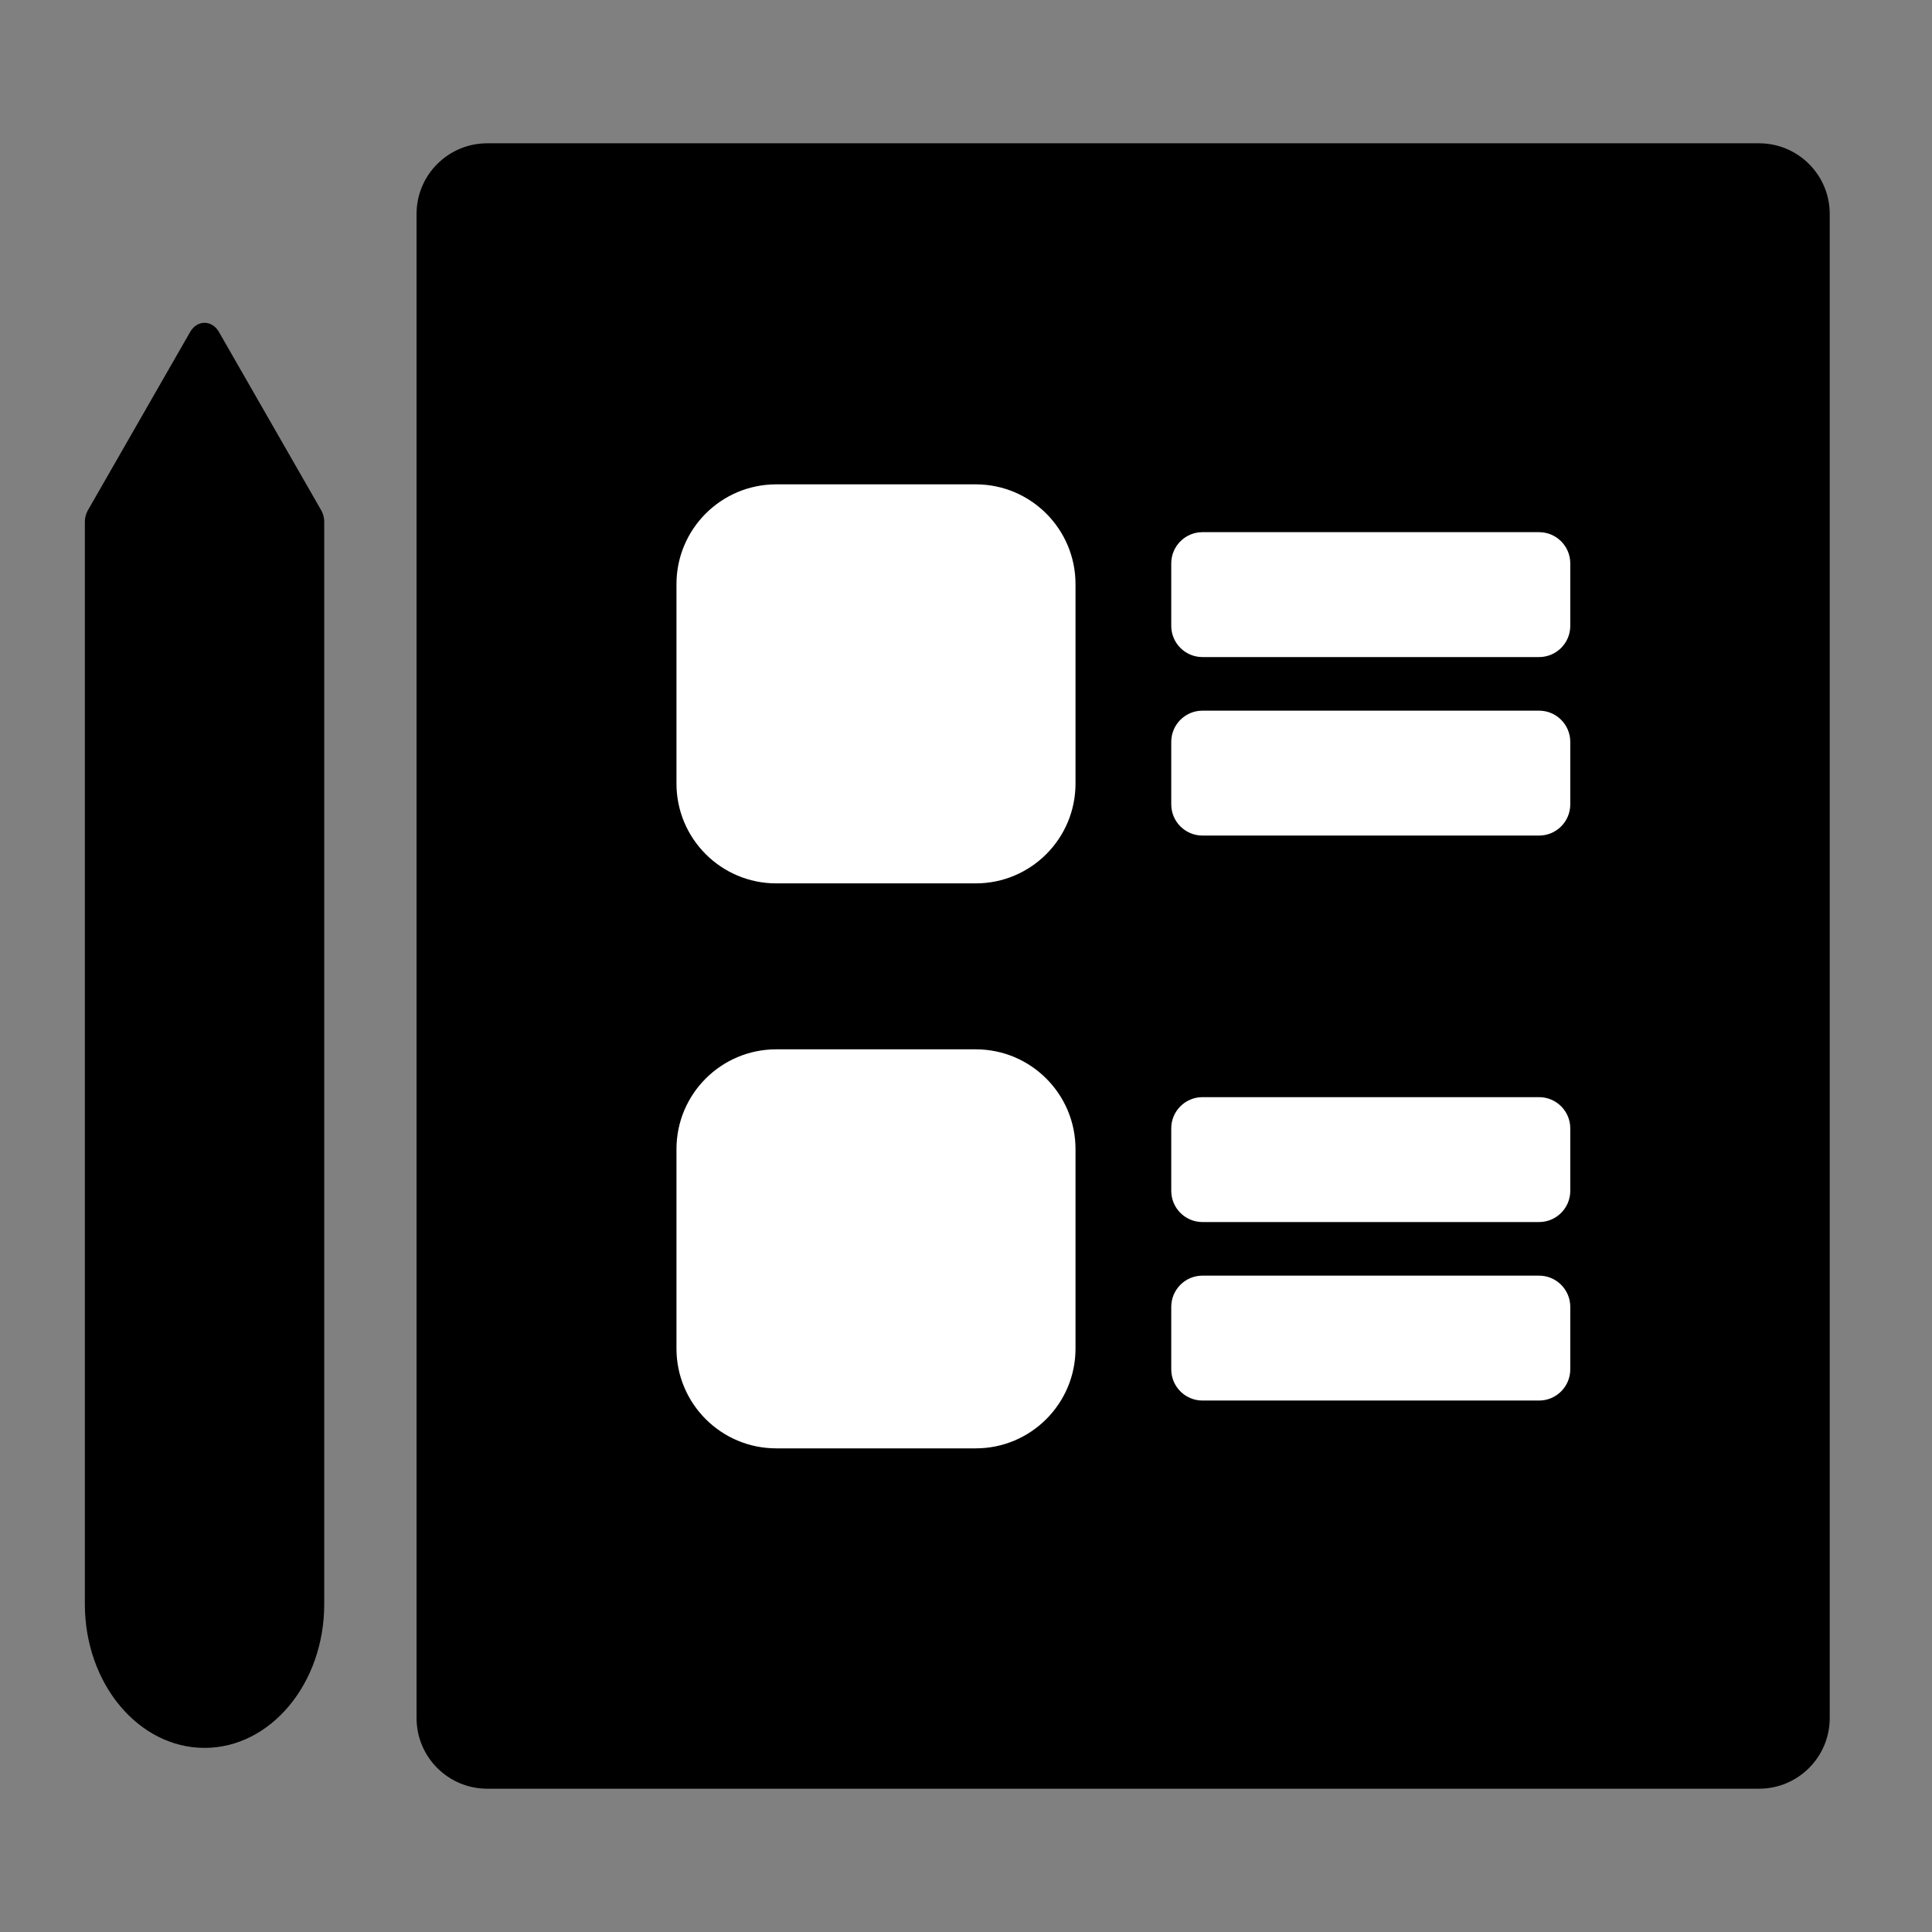 <?xml version="1.0" encoding="UTF-8" standalone="no"?>
<!DOCTYPE svg PUBLIC "-//W3C//DTD SVG 1.1//EN" "http://www.w3.org/Graphics/SVG/1.1/DTD/svg11.dtd">
<svg width="100%" height="100%" viewBox="0 0 1080 1080" version="1.1" xmlns="http://www.w3.org/2000/svg" xmlns:xlink="http://www.w3.org/1999/xlink" xml:space="preserve" xmlns:serif="http://www.serif.com/" style="fill-rule:evenodd;clip-rule:evenodd;stroke-linecap:round;stroke-linejoin:round;stroke-miterlimit:1.5;">
    <rect x="0" y="0" width="1080" height="1080" fill="#808080" stroke="none"/>
    <g transform="matrix(1,0,0,1,94.394,6.551)">
        <path d="M928.434,113.05C928.434,91.25 910.735,73.551 888.935,73.551L177.959,73.551C156.159,73.551 138.46,91.25 138.46,113.05L138.46,953.848C138.46,975.648 156.159,993.346 177.959,993.346L888.935,993.346C910.735,993.346 928.434,975.648 928.434,953.848L928.434,113.05Z"/>
    </g>
    <g transform="matrix(1.167,0,0,1.167,-90.681,-240.687)">
        <g transform="matrix(1.492,0,0,1.492,-118.846,-274.747)">
            <path d="M477.031,509.91C477.031,492.233 462.68,477.882 445.003,477.882L380.949,477.882C363.272,477.882 348.921,492.233 348.921,509.91L348.921,573.964C348.921,591.641 363.272,605.992 380.949,605.992L445.003,605.992C462.68,605.992 477.031,591.641 477.031,573.964L477.031,509.91Z" style="fill:white;"/>
        </g>
        <g transform="matrix(1.492,0,0,0.467,118.157,237.988)">
            <path d="M477.031,509.91C477.031,492.233 472.542,477.882 467.013,477.882L358.939,477.882C353.41,477.882 348.921,492.233 348.921,509.91L348.921,573.964C348.921,591.641 353.41,605.992 358.939,605.992L467.013,605.992C472.542,605.992 477.031,591.641 477.031,573.964L477.031,509.91Z" style="fill:white;"/>
        </g>
        <g transform="matrix(1.492,0,0,0.467,118.157,323.488)">
            <path d="M477.031,509.91C477.031,492.233 472.542,477.882 467.013,477.882L358.939,477.882C353.41,477.882 348.921,492.233 348.921,509.91L348.921,573.964C348.921,591.641 353.41,605.992 358.939,605.992L467.013,605.992C472.542,605.992 477.031,591.641 477.031,573.964L477.031,509.91Z" style="fill:white;"/>
        </g>
        <g transform="matrix(1.492,0,0,0.467,118.157,508.62)">
            <path d="M477.031,509.91C477.031,492.233 472.542,477.882 467.013,477.882L358.939,477.882C353.41,477.882 348.921,492.233 348.921,509.91L348.921,573.964C348.921,591.641 353.41,605.992 358.939,605.992L467.013,605.992C472.542,605.992 477.031,591.641 477.031,573.964L477.031,509.91Z" style="fill:white;"/>
        </g>
        <g transform="matrix(1.492,0,0,0.467,118.157,594.12)">
            <path d="M477.031,509.91C477.031,492.233 472.542,477.882 467.013,477.882L358.939,477.882C353.41,477.882 348.921,492.233 348.921,509.91L348.921,573.964C348.921,591.641 353.41,605.992 358.939,605.992L467.013,605.992C472.542,605.992 477.031,591.641 477.031,573.964L477.031,509.91Z" style="fill:white;"/>
        </g>
        <g transform="matrix(1.492,0,0,1.492,-118.846,-4.116)">
            <path d="M477.031,509.91C477.031,492.233 462.68,477.882 445.003,477.882L380.949,477.882C363.272,477.882 348.921,492.233 348.921,509.91L348.921,573.964C348.921,591.641 363.272,605.992 380.949,605.992L445.003,605.992C462.68,605.992 477.031,591.641 477.031,573.964L477.031,509.91Z" style="fill:white;"/>
        </g>
    </g>
    <g transform="matrix(0.828,0,0,0.994,17.994,3.212)">
        <path d="M47.309,290.37L116.363,190.063L185.416,290.37L185.416,898.946C185.416,937.057 154.474,967.999 116.363,967.999C78.251,967.999 47.309,937.057 47.309,898.946L47.309,290.37Z" style="stroke:black;stroke-width:23.5px;"/>
    </g>
</svg>
